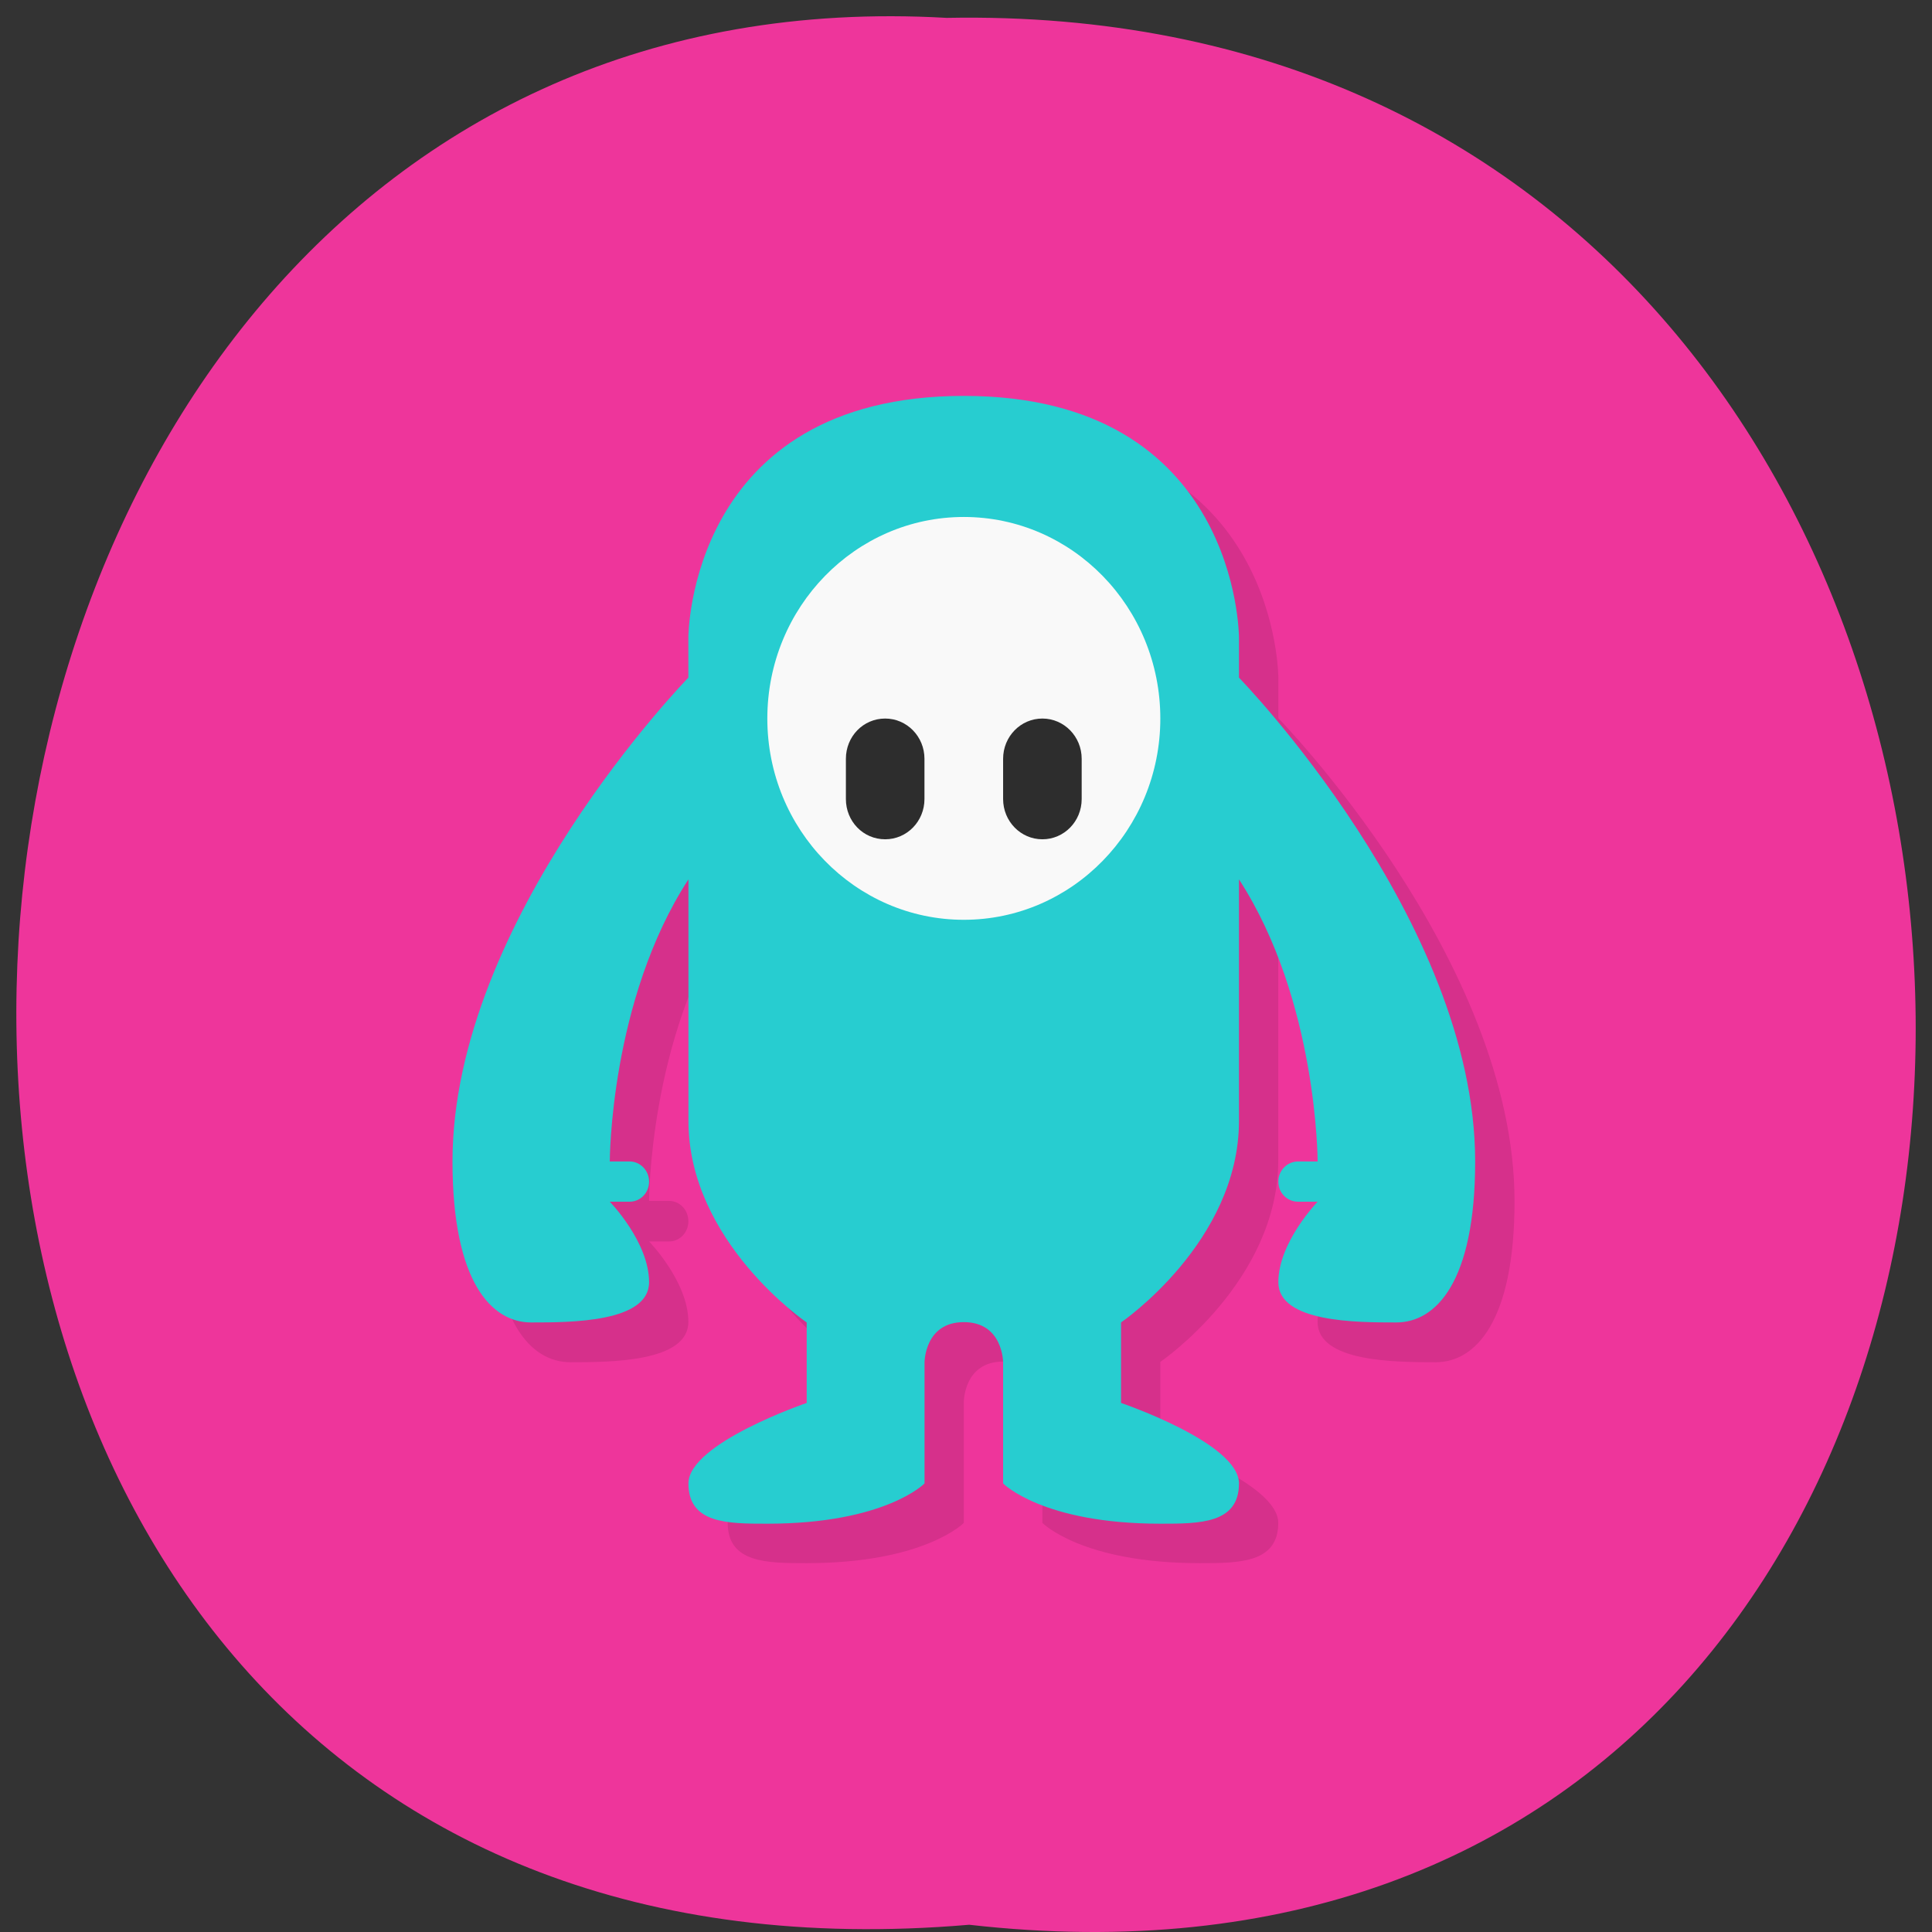 <svg xmlns="http://www.w3.org/2000/svg" viewBox="0 0 24 24"><rect x="0" y="0" width="24" height="24" fill="#333333" stroke="none"/><path d="m 12.04 23.91 c 15.832 1.801 15.613 -23.992 -0.281 -23.688 c -14.781 -0.848 -16.12 25.09 0.281 23.688" fill="#ee359b"/><path d="m 12.461 5.418 c -3.422 0 -3.422 3 -3.422 3 v 0.504 c 0 0 -2.93 3 -2.93 6 c 0 1.504 0.488 2 0.977 2 c 0.488 0 1.465 0 1.465 -0.5 c 0 -0.5 -0.488 -1 -0.488 -1 h 0.246 c 0.137 0 0.242 -0.113 0.242 -0.25 c 0 -0.141 -0.105 -0.254 -0.242 -0.254 h -0.246 c 0 0 0 -2 0.977 -3.504 v 3 c 0 1.504 1.469 2.504 1.469 2.504 v 1 c 0 0 -1.469 0.504 -1.469 1 c 0 0.5 0.492 0.5 0.98 0.5 c 1.465 0 1.953 -0.5 1.953 -0.5 v -1.504 c 0 0 0 -0.5 0.488 -0.5 c 0.488 0 0.488 0.5 0.488 0.5 v 1.504 c 0 0 0.488 0.5 1.953 0.5 c 0.488 0 0.977 0 0.977 -0.5 c 0 -0.5 -1.465 -1 -1.465 -1 v -1 c 0 0 1.465 -1 1.465 -2.504 v -3 c 0.977 1.504 0.977 3.504 0.977 3.504 h -0.242 c -0.137 0 -0.246 0.113 -0.246 0.254 c 0 0.137 0.109 0.25 0.246 0.25 h 0.242 c 0 0 -0.488 0.5 -0.488 1 c 0 0.5 0.977 0.5 1.469 0.5 c 0.488 0 0.977 -0.5 0.977 -2 c 0 -3 -2.934 -6 -2.934 -6 v -0.504 c 0 0 0 -3 -3.418 -3" fill-opacity="0.102"/><path d="m 11.973 4.918 c -3.422 0 -3.422 3 -3.422 3 v 0.5 c 0 0 -2.93 3 -2.93 6.01 c 0 1.504 0.488 2 0.977 2 c 0.488 0 1.465 0 1.465 -0.5 c 0 -0.5 -0.488 -1 -0.488 -1 h 0.246 c 0.133 0 0.242 -0.109 0.242 -0.25 c 0 -0.137 -0.109 -0.25 -0.242 -0.25 h -0.246 c 0 0 0 -2 0.977 -3.504 v 3 c 0 1.504 1.469 2.504 1.469 2.504 v 1 c 0 0 -1.469 0.5 -1.469 1 c 0 0.5 0.488 0.5 0.98 0.5 c 1.465 0 1.953 -0.5 1.953 -0.5 v -1.504 c 0 0 0 -0.5 0.488 -0.5 c 0.488 0 0.488 0.5 0.488 0.5 v 1.504 c 0 0 0.488 0.5 1.953 0.5 c 0.488 0 0.977 0 0.977 -0.5 c 0 -0.504 -1.465 -1 -1.465 -1 v -1 c 0 0 1.465 -1 1.465 -2.504 v -3 c 0.977 1.504 0.977 3.504 0.977 3.504 h -0.242 c -0.137 0 -0.246 0.113 -0.246 0.25 c 0 0.141 0.109 0.25 0.246 0.25 h 0.242 c 0 0 -0.488 0.504 -0.488 1 c 0 0.5 0.977 0.5 1.465 0.5 c 0.492 0 0.98 -0.5 0.98 -2 c 0 -3 -2.934 -6.01 -2.934 -6.01 v -0.5 c 0 0 0 -3 -3.418 -3" fill="#27cdd0"/><path d="m 14.414 8.926 c 0 1.379 -1.094 2.5 -2.441 2.5 c -1.348 0 -2.441 -1.121 -2.441 -2.5 c 0 -1.383 1.094 -2.504 2.441 -2.504 c 1.348 0 2.441 1.121 2.441 2.504" fill="#f9f9f9"/><path d="m 10.996 8.926 c -0.273 0 -0.488 0.223 -0.488 0.5 v 0.5 c 0 0.277 0.215 0.5 0.488 0.5 c 0.27 0 0.488 -0.223 0.488 -0.5 v -0.5 c 0 -0.277 -0.219 -0.5 -0.488 -0.5 m 1.953 0 c -0.27 0 -0.488 0.223 -0.488 0.5 v 0.5 c 0 0.277 0.219 0.5 0.488 0.5 c 0.27 0 0.488 -0.223 0.488 -0.5 v -0.5 c 0 -0.277 -0.219 -0.5 -0.488 -0.5" fill="#2d2d2d"/></svg>